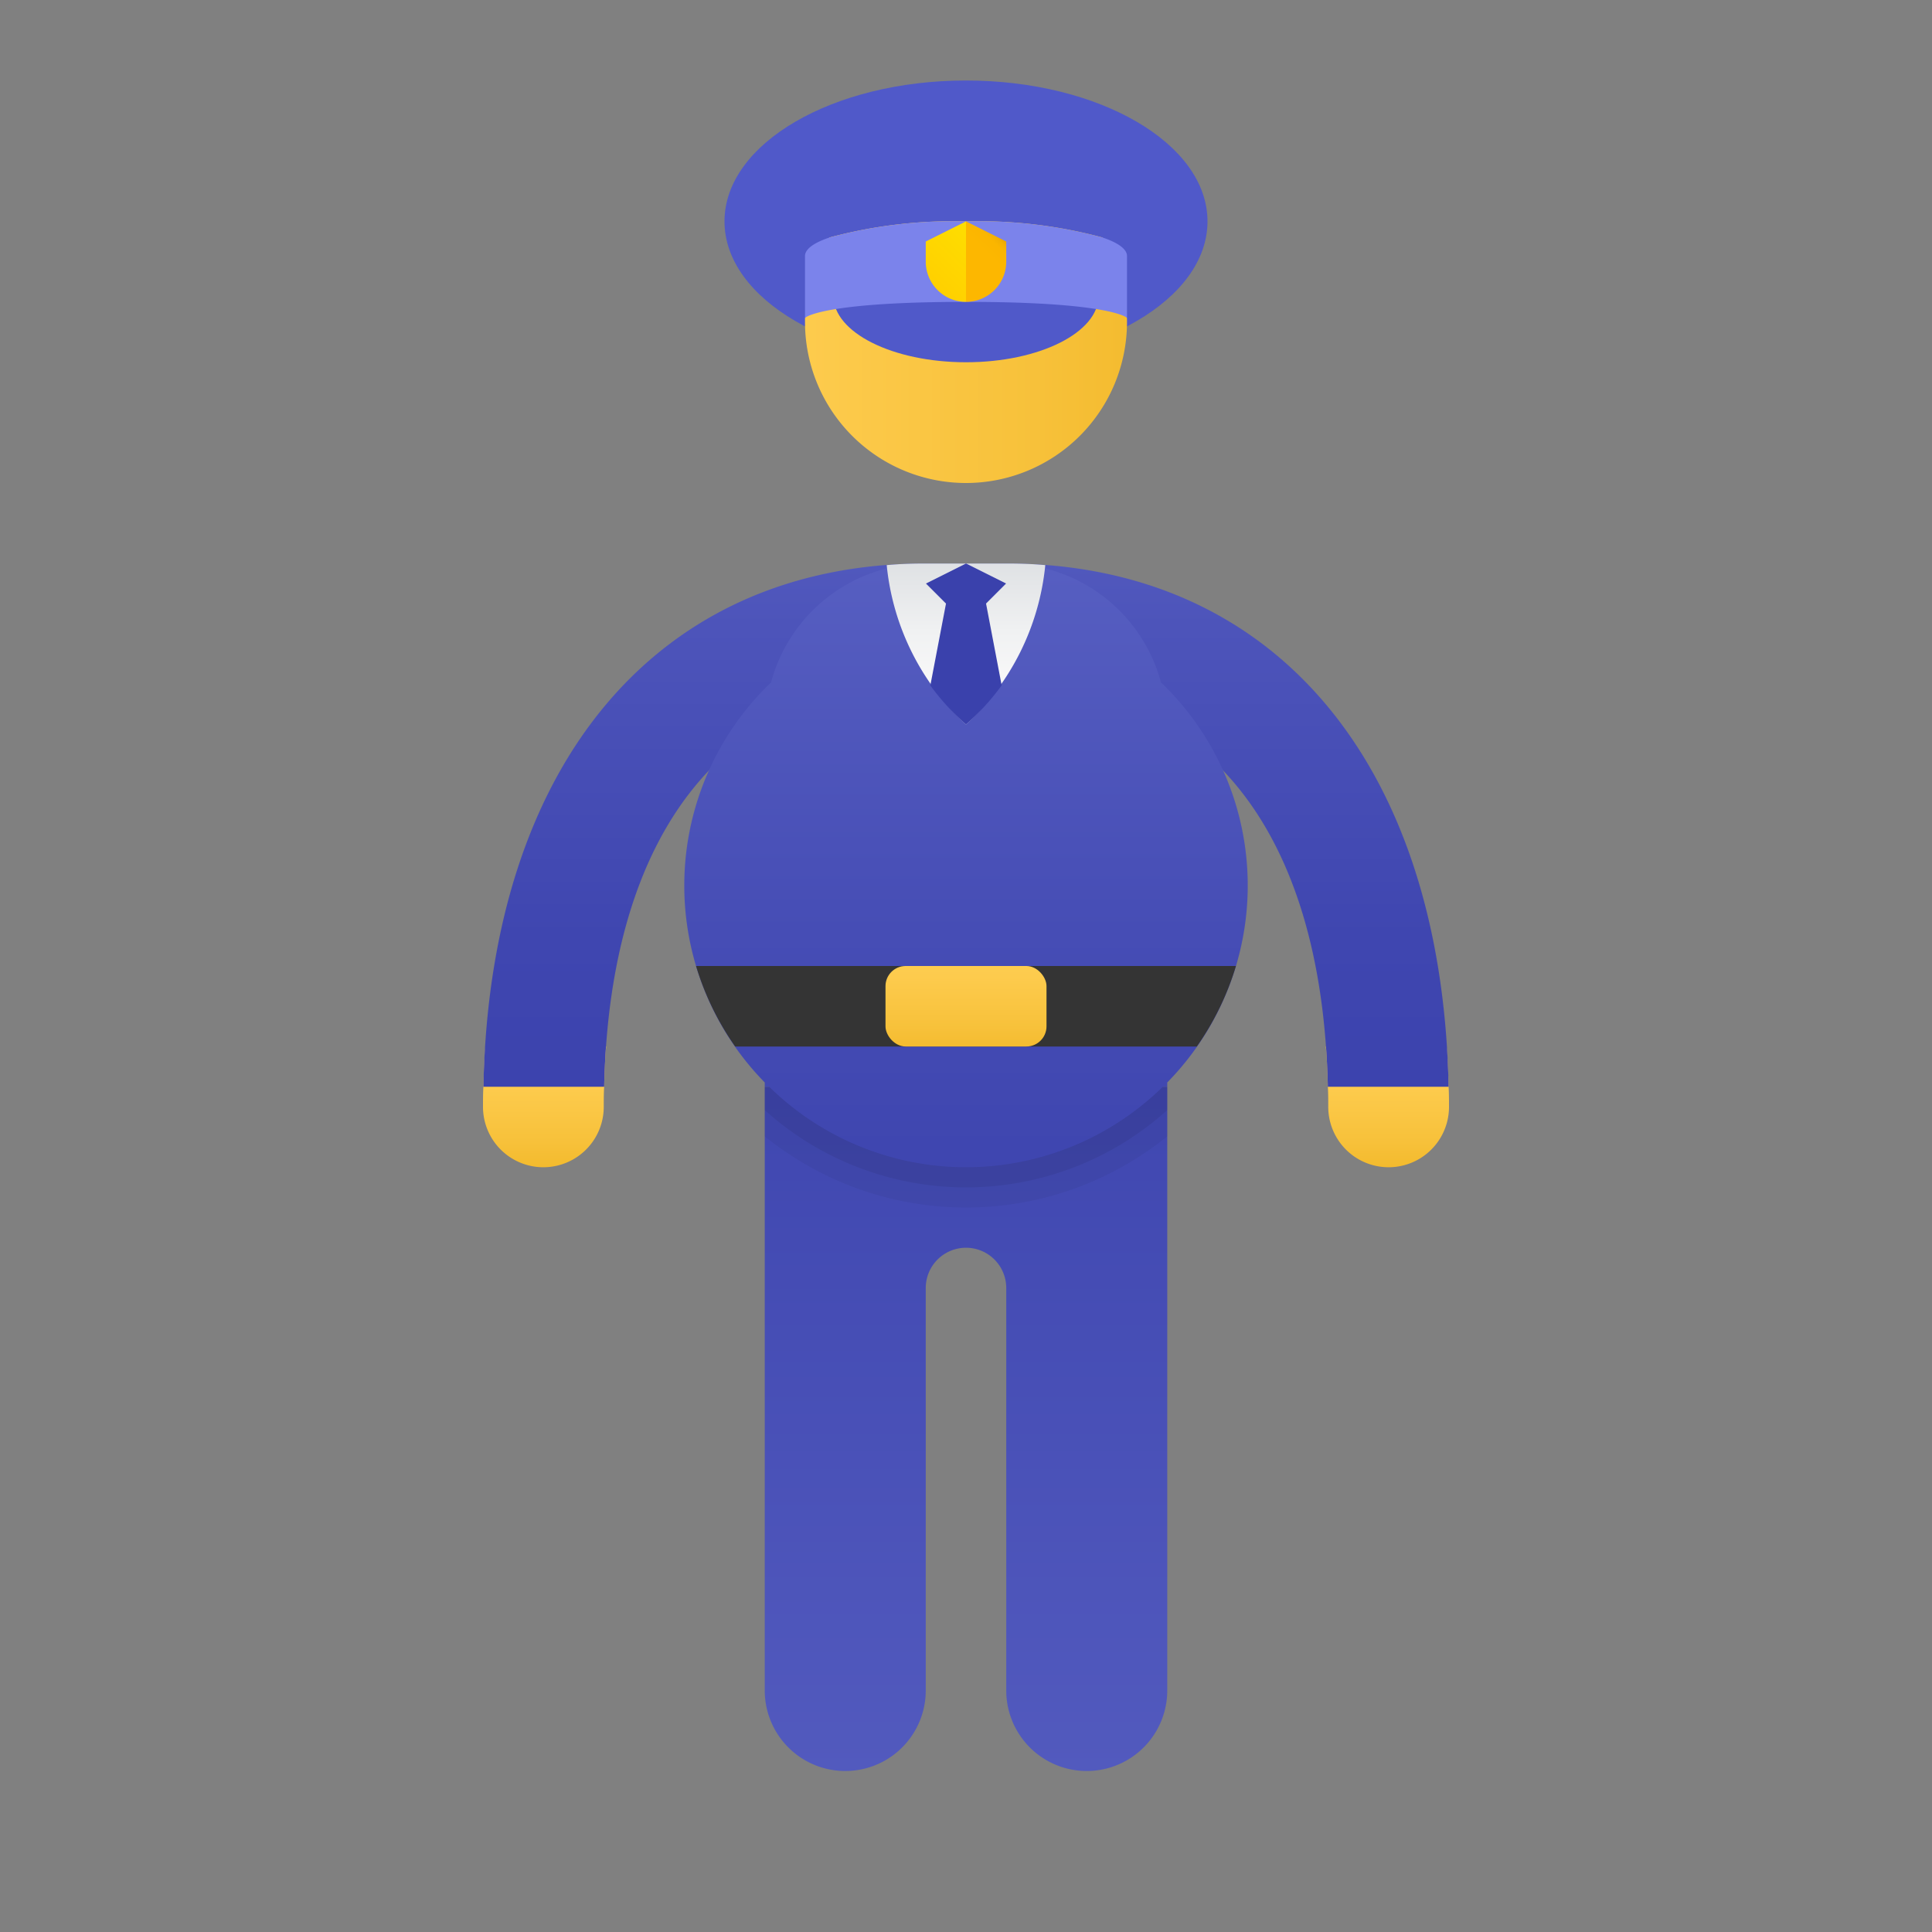 <svg xmlns="http://www.w3.org/2000/svg" xmlns:xlink="http://www.w3.org/1999/xlink" data-name="Слой 1" viewBox="0 0 48 48"><rect x="0" y="0" width="48" height="48" fill="#808080" stroke="none"/><defs><linearGradient id="R5JbQEwGF~KJtrdCdJRjoa" x1="13.53" x2="13.53" y1="29.652" y2="26.096" data-name="Безымянный градиент 163" gradientUnits="userSpaceOnUse"><stop offset="0" stop-color="#f0b421"/><stop offset=".361" stop-color="#f7c13a"/><stop offset=".739" stop-color="#fdcb4d"/><stop offset="1" stop-color="#ffcf54"/></linearGradient><linearGradient id="R5JbQEwGF~KJtrdCdJRjob" x1="34.47" x2="34.47" y1="29.652" y2="26.096" xlink:href="#R5JbQEwGF~KJtrdCdJRjoa"/><linearGradient id="R5JbQEwGF~KJtrdCdJRjoc" x1="24" x2="24" y1="10.723" y2="29.85" data-name="Безымянный градиент 165" gradientUnits="userSpaceOnUse"><stop offset="0" stop-color="#5961c3"/><stop offset=".253" stop-color="#4d54ba"/><stop offset=".657" stop-color="#3f46b0"/><stop offset="1" stop-color="#3a41ac"/></linearGradient><linearGradient id="R5JbQEwGF~KJtrdCdJRjod" x1="16.005" x2="31.235" y1="8.75" y2="8.75" data-name="Безымянный градиент 82" gradientUnits="userSpaceOnUse"><stop offset="0" stop-color="#ffcf54"/><stop offset=".261" stop-color="#fdcb4d"/><stop offset=".639" stop-color="#f7c13a"/><stop offset="1" stop-color="#f0b421"/></linearGradient><linearGradient id="R5JbQEwGF~KJtrdCdJRjoe" x1="24" x2="24" y1="50.391" y2="21.731" data-name="Безымянный градиент 162" gradientUnits="userSpaceOnUse"><stop offset="0" stop-color="#5961c3"/><stop offset="1" stop-color="#3a41ac"/></linearGradient><linearGradient id="R5JbQEwGF~KJtrdCdJRjof" x1="24.843" x2="23.618" y1="-477.844" y2="-479.121" data-name="Безымянный градиент 161" gradientTransform="matrix(1 0 0 -1 0 -472)" gradientUnits="userSpaceOnUse"><stop offset="0" stop-color="#e5a505"/><stop offset=".011" stop-color="#e9a804"/><stop offset=".061" stop-color="#f4b102"/><stop offset=".133" stop-color="#fbb600"/><stop offset=".331" stop-color="#fdb700"/></linearGradient><linearGradient id="R5JbQEwGF~KJtrdCdJRjog" x1="24.367" x2="23.178" y1="-477.846" y2="-479.086" data-name="Безымянный градиент 159" gradientTransform="matrix(1 0 0 -1 0 -472)" gradientUnits="userSpaceOnUse"><stop offset="0" stop-color="#fede00"/><stop offset="1" stop-color="#ffd000"/></linearGradient><linearGradient id="R5JbQEwGF~KJtrdCdJRjoh" x1="24" x2="24" y1="12.582" y2="32.513" data-name="Безымянный градиент 164" gradientUnits="userSpaceOnUse"><stop offset="0" stop-color="#5961c3"/><stop offset=".531" stop-color="#464db5"/><stop offset="1" stop-color="#3a41ac"/></linearGradient><linearGradient id="R5JbQEwGF~KJtrdCdJRjoi" x1="24" x2="24" y1="17.13" y2="11.587" data-name="Новый образец градиентной зал 5" gradientUnits="userSpaceOnUse"><stop offset="0" stop-color="#f9f9f9"/><stop offset=".26" stop-color="#f0f1f2"/><stop offset=".678" stop-color="#d9dcdf"/><stop offset="1" stop-color="#c2c8cc"/></linearGradient><linearGradient id="R5JbQEwGF~KJtrdCdJRjoj" x1="24" x2="24" y1="26.752" y2="23.38" xlink:href="#R5JbQEwGF~KJtrdCdJRjoa"/></defs><path fill="url(#R5JbQEwGF~KJtrdCdJRjoa)" d="M15.06,26c-.03.32-.04.66-.05,1-.01.16-.01.33-.01.5a1.5,1.5,0,0,1-3,0c0-.17,0-.34.01-.5.01-.34.02-.67.05-1Z"/><path fill="url(#R5JbQEwGF~KJtrdCdJRjob)" d="M36,27.5a1.5,1.5,0,0,1-3,0c0-.17,0-.34-.01-.5-.01-.34-.02-.68-.05-1h3c.03.33.04.66.05,1C36,27.16,36,27.33,36,27.5Z"/><path fill="url(#R5JbQEwGF~KJtrdCdJRjoc)" d="M35.99,27h-3c-.14-6.36-3.04-10-7.99-10a1.468,1.468,0,0,1-1-.39A1.468,1.468,0,0,1,23,17c-4.95,0-7.85,3.64-7.99,10h-3c.16-8.04,4.34-13,10.99-13a1.468,1.468,0,0,1,1,.39A1.468,1.468,0,0,1,25,14C31.65,14,35.83,18.96,35.99,27Z"/><ellipse cx="24" cy="5.5" fill="#5059c9" rx="6" ry="3.5"/><path fill="url(#R5JbQEwGF~KJtrdCdJRjod)" d="M28,7.9V8a4,4,0,0,1-8,0V7.9L20.01,7.89a3.784,3.784,0,0,1,.6-1.99A11.825,11.825,0,0,1,24,5.5a11.825,11.825,0,0,1,3.39.4A3.784,3.784,0,0,1,27.99,7.89Z"/><path fill="url(#R5JbQEwGF~KJtrdCdJRjoe)" d="M19,27V42a2,2,0,0,0,4,0V32a1,1,0,0,1,2,0V42a2,2,0,0,0,4,0V27Z"/><ellipse cx="24" cy="7.353" fill="#5059c9" rx="3.294" ry="1.647"/><path fill="#7b83eb" d="M28,6.36V7.9L27.99,7.89c-.05-.04-.61-.39-3.99-.39s-3.94.35-3.99.39L20,7.9V6.36c0-.17.22-.33.61-.46A11.825,11.825,0,0,1,24,5.5a11.825,11.825,0,0,1,3.39.4C27.78,6.03,28,6.19,28,6.36Z"/><path fill="url(#R5JbQEwGF~KJtrdCdJRjof)" d="M25,6l-1-.5v2h0a1.0 1,0,0,0,1-1Z"/><path fill="url(#R5JbQEwGF~KJtrdCdJRjog)" d="M24,5.5,23,6v.5a1.0 1,0,0,0,1,1h0Z"/><path fill="url(#R5JbQEwGF~KJtrdCdJRjoh)" d="M29,26.894a6.986,6.986,0,0,0-.156-9.94A3.989,3.989,0,0,0,25,14H23a3.989,3.989,0,0,0-3.844,2.955A6.986,6.986,0,0,0,19,26.894V27h.106a6.989,6.989,0,0,0,9.789,0H29Z"/><path fill="url(#R5JbQEwGF~KJtrdCdJRjoi)" d="M25.97,14.04A6.23,6.23,0,0,1,24,18a6.23,6.23,0,0,1-1.97-3.96C22.35,14.01,22.67,14,23,14h2C25.33,14,25.65,14.01,25.97,14.04Z"/><path d="M28.89,27a6.978,6.978,0,0,1-9.78,0H19v1.23a7.947,7.947,0,0,0,10,0V27Z" opacity=".05"/><path d="M28.89,27a6.978,6.978,0,0,1-9.78,0H19v.58a7.47,7.47,0,0,0,10,0V27Z" opacity=".07"/><path fill="#343434" d="M30.707,24H17.293a6.964,6.964,0,0,0,.972,2H29.735A6.964,6.964,0,0,0,30.707,24Z"/><rect width="4" height="2" x="22" y="24" fill="url(#R5JbQEwGF~KJtrdCdJRjoj)" rx=".5"/><path fill="#3a41ac" d="M23.005,14.498l.498.498-.389,2.034A5.938,5.938,0,0,0,24,18a5.93,5.93,0,0,0,.886-.972L24.498,14.995l.498-.498L24,14Z"/></svg>